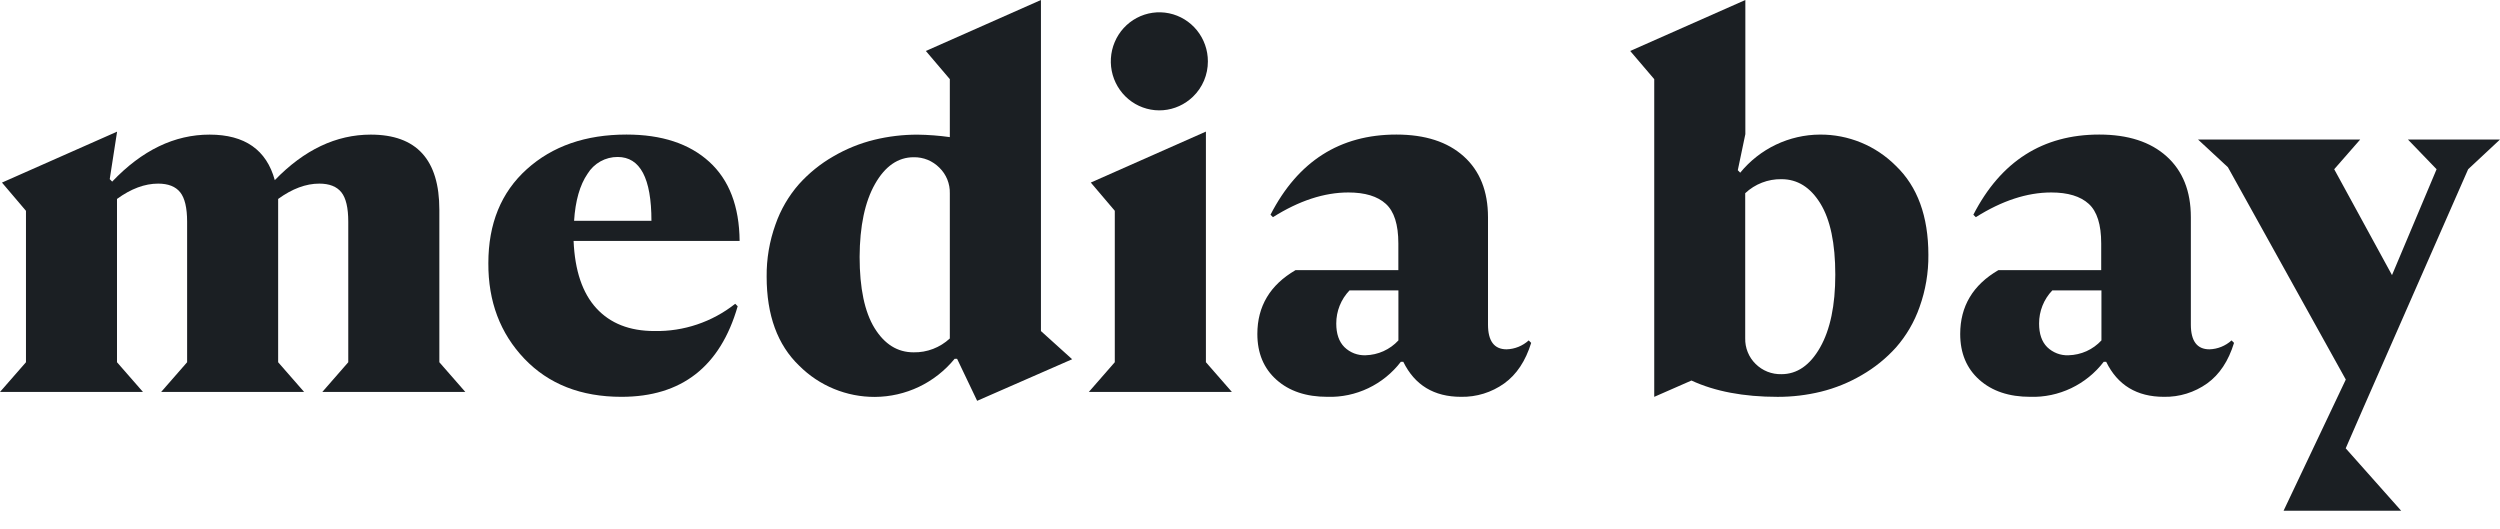 <svg width="85" height="18" viewBox="0 0 85 18" fill="none" xmlns="http://www.w3.org/2000/svg">
<path d="M14.938 12.316L15.821 13.326H10.959L11.841 12.316V7.537C11.841 7.066 11.763 6.733 11.606 6.537C11.448 6.341 11.199 6.243 10.856 6.243C10.401 6.243 9.935 6.417 9.457 6.764V12.316L10.34 13.326H5.479L6.362 12.316V7.537C6.362 7.066 6.283 6.733 6.126 6.537C5.969 6.341 5.719 6.243 5.377 6.243C4.921 6.243 4.454 6.417 3.978 6.764V12.316L4.861 13.326H0L0.883 12.316V7.168L0.067 6.208L3.981 4.476L3.731 6.09L3.814 6.175C4.828 5.109 5.933 4.576 7.128 4.577C8.323 4.578 9.061 5.094 9.343 6.125C10.342 5.093 11.43 4.577 12.606 4.577C14.162 4.577 14.939 5.429 14.938 7.134V12.316Z" fill="#1B1F23"/>
<path d="M22.25 11.255C23.244 11.275 24.214 10.948 24.997 10.329L25.081 10.413C24.49 12.466 23.173 13.492 21.13 13.492C19.753 13.492 18.653 13.06 17.829 12.197C17.006 11.333 16.597 10.25 16.604 8.949C16.604 7.603 17.039 6.538 17.911 5.753C18.782 4.968 19.912 4.575 21.301 4.575C22.499 4.575 23.437 4.884 24.114 5.5C24.792 6.117 25.136 7.014 25.147 8.192H19.502C19.545 9.202 19.803 9.965 20.276 10.48C20.75 10.997 21.407 11.255 22.25 11.255ZM21 5.337C20.795 5.336 20.593 5.388 20.414 5.488C20.235 5.588 20.084 5.733 19.976 5.909C19.715 6.29 19.563 6.823 19.519 7.507H22.149C22.149 6.061 21.766 5.337 21 5.337Z" fill="#1B1F23"/>
<path d="M35.392 11.256L36.453 12.214L33.223 13.628L32.541 12.199H32.458C32.128 12.602 31.714 12.928 31.245 13.152C30.777 13.375 30.266 13.492 29.747 13.495C29.27 13.497 28.798 13.405 28.356 13.223C27.915 13.042 27.513 12.774 27.174 12.435C26.436 11.728 26.066 10.719 26.066 9.406C26.06 8.801 26.162 8.2 26.367 7.631C26.543 7.126 26.814 6.661 27.166 6.26C27.503 5.886 27.896 5.568 28.332 5.318C28.766 5.064 29.234 4.874 29.721 4.754C30.204 4.636 30.699 4.577 31.196 4.578C31.564 4.583 31.93 4.611 32.294 4.662V2.691L31.479 1.733L35.392 0V11.256ZM31.063 11.979C31.518 11.988 31.959 11.819 32.294 11.508V6.578C32.299 6.415 32.269 6.254 32.209 6.103C32.148 5.952 32.057 5.816 31.941 5.703C31.826 5.587 31.69 5.496 31.54 5.434C31.389 5.373 31.228 5.343 31.066 5.346C30.534 5.346 30.095 5.649 29.751 6.254C29.407 6.86 29.232 7.686 29.227 8.732C29.227 9.798 29.397 10.605 29.735 11.155C30.074 11.704 30.515 11.979 31.059 11.979H31.063Z" fill="#1B1F23"/>
<path d="M41.001 12.315L41.883 13.325H37.021L37.903 12.315V7.167L37.087 6.207L41.001 4.474V12.315ZM40.56 3.288C40.285 3.554 39.928 3.716 39.549 3.747C39.17 3.778 38.792 3.675 38.479 3.457C38.166 3.238 37.938 2.917 37.832 2.548C37.727 2.179 37.751 1.784 37.9 1.431C38.049 1.077 38.315 0.787 38.651 0.609C38.988 0.43 39.376 0.375 39.748 0.452C40.121 0.529 40.456 0.734 40.696 1.031C40.937 1.329 41.068 1.701 41.068 2.086C41.069 2.311 41.024 2.533 40.937 2.74C40.849 2.947 40.721 3.134 40.56 3.288Z" fill="#1B1F23"/>
<path d="M51.976 11.574L52.06 11.658C51.869 12.275 51.564 12.735 51.142 13.038C50.714 13.343 50.201 13.502 49.677 13.492C48.756 13.492 48.101 13.095 47.712 12.301H47.629C47.335 12.685 46.955 12.992 46.521 13.199C46.087 13.406 45.611 13.507 45.131 13.492C44.41 13.492 43.833 13.299 43.4 12.912C42.967 12.526 42.75 12.007 42.75 11.356C42.75 10.413 43.182 9.689 44.047 9.185H47.544V8.276C47.544 7.636 47.402 7.188 47.118 6.931C46.835 6.673 46.41 6.544 45.845 6.544C45.023 6.544 44.168 6.824 43.28 7.384L43.197 7.301C44.13 5.484 45.556 4.575 47.477 4.575C48.454 4.575 49.218 4.822 49.767 5.316C50.316 5.81 50.591 6.499 50.592 7.384V11.036C50.592 11.596 50.803 11.877 51.225 11.877C51.503 11.869 51.769 11.761 51.976 11.574ZM46.43 12.079C46.64 12.073 46.847 12.026 47.038 11.94C47.23 11.853 47.403 11.729 47.546 11.574V9.874H45.883C45.593 10.176 45.431 10.581 45.433 11.002C45.433 11.35 45.525 11.616 45.709 11.801C45.804 11.894 45.917 11.967 46.041 12.015C46.165 12.062 46.297 12.084 46.43 12.079Z" fill="#1B1F23"/>
<path d="M61.884 4.576C62.361 4.573 62.834 4.666 63.275 4.847C63.717 5.029 64.118 5.297 64.457 5.636C65.195 6.343 65.564 7.352 65.565 8.665C65.571 9.27 65.469 9.871 65.265 10.44C65.088 10.945 64.817 11.41 64.466 11.811C64.129 12.185 63.735 12.503 63.3 12.753C62.867 13.007 62.4 13.197 61.913 13.317C61.431 13.435 60.936 13.494 60.44 13.493C59.285 13.493 58.308 13.308 57.509 12.938L56.244 13.493V2.691L55.427 1.733L59.342 0V4.56L59.085 5.787L59.167 5.872C59.497 5.469 59.911 5.143 60.38 4.919C60.848 4.696 61.36 4.578 61.878 4.576H61.884ZM60.569 12.722C61.101 12.722 61.54 12.419 61.884 11.813C62.228 11.207 62.4 10.383 62.4 9.34C62.4 8.275 62.231 7.468 61.892 6.918C61.554 6.367 61.112 6.092 60.569 6.092C60.113 6.085 59.671 6.255 59.337 6.569V11.499C59.333 11.661 59.362 11.823 59.423 11.973C59.483 12.124 59.575 12.26 59.69 12.373C59.806 12.488 59.943 12.578 60.094 12.638C60.245 12.698 60.407 12.726 60.569 12.722Z" fill="#1B1F23"/>
<path d="M75.873 11.574L75.957 11.658C75.768 12.275 75.463 12.735 75.041 13.038C74.612 13.343 74.099 13.502 73.575 13.492C72.653 13.492 71.998 13.095 71.61 12.301H71.527C71.233 12.685 70.853 12.992 70.419 13.199C69.985 13.406 69.508 13.507 69.028 13.492C68.307 13.492 67.73 13.299 67.297 12.912C66.864 12.526 66.647 12.007 66.647 11.356C66.647 10.413 67.079 9.689 67.944 9.185H71.441V8.276C71.441 7.636 71.3 7.188 71.017 6.931C70.734 6.673 70.309 6.544 69.743 6.544C68.921 6.544 68.066 6.824 67.178 7.384L67.094 7.301C68.028 5.484 69.454 4.575 71.374 4.575C72.352 4.575 73.115 4.822 73.664 5.316C74.213 5.81 74.489 6.499 74.489 7.384V11.036C74.489 11.596 74.7 11.877 75.121 11.877C75.399 11.869 75.666 11.761 75.873 11.574ZM70.333 12.079C70.543 12.073 70.75 12.026 70.942 11.94C71.133 11.853 71.306 11.729 71.449 11.574V9.874H69.778C69.488 10.177 69.327 10.581 69.329 11.002C69.329 11.35 69.42 11.617 69.603 11.801C69.699 11.895 69.813 11.967 69.937 12.015C70.061 12.063 70.194 12.085 70.327 12.079H70.333Z" fill="#1B1F23"/>
<path d="M83.917 5.754L80.37 13.83L79.754 15.243L81.639 17.364H77.642L79.757 12.905L75.749 5.686L74.733 4.744H80.246L79.363 5.754L81.328 9.354L82.844 5.754L81.869 4.743H85L83.917 5.754Z" fill="#1B1F23"/>
</svg>
